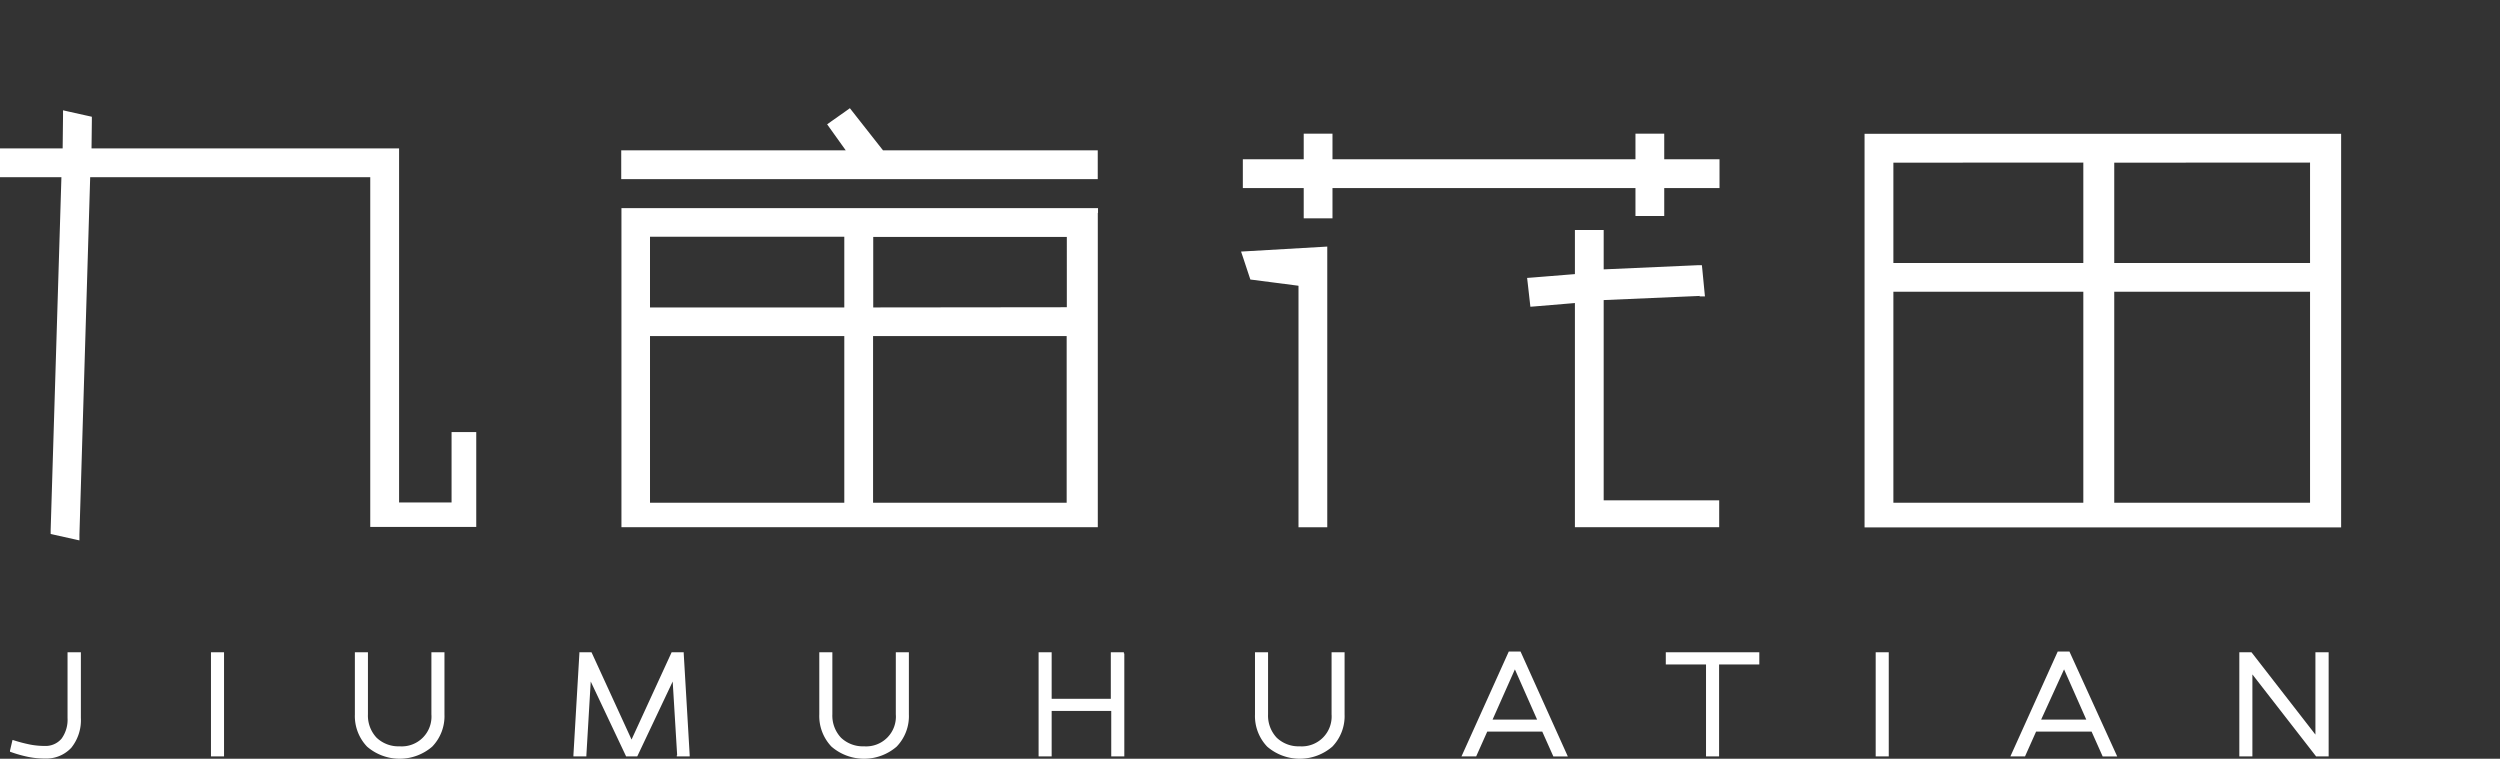 <?xml version="1.0" standalone="no"?><!DOCTYPE svg PUBLIC "-//W3C//DTD SVG 1.1//EN" "http://www.w3.org/Graphics/SVG/1.1/DTD/svg11.dtd"><svg t="1529575184172" class="icon" style="" viewBox="0 0 3374 1024" version="1.1" xmlns="http://www.w3.org/2000/svg" p-id="552" xmlns:xlink="http://www.w3.org/1999/xlink" width="658.984" height="200"><rect x="0" y="0" width="3374" height="1024" fill="#333333" stroke="none"/><defs><style type="text/css"></style></defs><path d="M121.712 239.143l-14.515 482.204v7.984l-7.766-1.742-25.765-5.734-5.298-1.234v-5.371l14.515-476.108H0V200.314h84.553l0.508-43.546v-7.911l7.911 1.814 25.765 5.734 5.226 1.161v5.298l-0.435 37.45h415.07v477.85h70.836V583.159h33.313v128.027H499.695V239.143z m1692.287-24.168h393.224v-34.547h38.829v34.547h74.61v38.829h-74.61v37.74h-38.829v-37.74h-408.901v40.861h-38.829v-40.861h-82.158v-38.829h82.158v-34.547h38.829v34.547z m-635.705 463.552h261.279v-224.99h-261.279z m-301.051-224.99v224.99H1139.465v-224.99zM1139.465 319.486h-262.222v95.439H1139.465V319.776z m300.325 95.149V319.776h-261.279v95.149z m41.805-127.446v424.287h-642.891V280.875h643.181v6.605z m270.569 98.415l-60.53-7.838-4.137-0.508-1.306-3.919-8.492-25.692-2.758-8.129 8.637-0.508 100.447-5.806 7.258-0.435v378.854h-38.829V385.894z m541.79 13.79l-129.623 5.588v270.278h155.896v36.289h-194.725V408.974l-53.707 4.5-6.387 0.508-0.726-6.387-2.903-25.765-0.798-6.75 6.822-0.508 57.699-4.645v-59.513h38.829v53.127l126.285-5.588h6.242l0.653 6.169 2.758 28.595 0.726 7.258h-7.258z m222.45 305.478V180.573h643.181v531.194h-643.181v-6.605z m336.977-311.139v284.794h264.254V393.732z m-298.075 0v284.794h256.343V393.732z m298.075-174.186V354.903h264.254V219.401z m-298.075 0V354.903h256.343V219.401zM92.972 880.291h16.185v88.69a59.659 59.659 0 0 1-12.919 40.208 46.159 46.159 0 0 1-35.781 14.515 108.431 108.431 0 0 1-22.281-2.177 170.702 170.702 0 0 1-23.297-6.532l-1.379-0.508v-1.452l2.976-12.701 0.435-1.742 1.669 0.508a200.314 200.314 0 0 0 22.281 5.806 104.366 104.366 0 0 0 19.233 1.814 28.233 28.233 0 0 0 23.007-9.871 43.546 43.546 0 0 0 8.056-27.725v-88.835z m193.346 0h16.04v140.582h-17.636v-140.582z m297.567 0h15.967v83.827a59.296 59.296 0 0 1-16.548 43.546 67.279 67.279 0 0 1-87.891 0 59.731 59.731 0 0 1-16.475-43.546v-83.827h17.636v83.827a43.546 43.546 0 0 0 11.612 31.426 42.676 42.676 0 0 0 31.136 11.685 40.135 40.135 0 0 0 42.893-43.111v-83.827z m330.009 138.986l-6.024-99.504-47.393 100.157-0.508 0.944h-14.951l-0.435-0.944-47.32-100.157-5.879 99.504v1.597h-17.491v-1.742l8.056-137.244v-1.597h16.33l0.508 1.016 53.562 116.777 53.635-116.777 0.435-1.016h16.33v1.597l8.056 137.244v1.742h-17.419v-1.597z m296.769-138.986h15.967v83.827a59.296 59.296 0 0 1-16.548 43.546 67.279 67.279 0 0 1-87.891 0 59.731 59.731 0 0 1-16.475-43.546v-83.827h17.636v83.827a43.546 43.546 0 0 0 11.612 31.426 42.676 42.676 0 0 0 31.136 11.685 40.135 40.135 0 0 0 42.893-43.111v-83.827z m306.712 1.669v138.913h-17.636v-61.4h-80.416v61.4h-17.636v-140.582h17.636v62.779h79.835v-62.779h17.636v1.669z m281.31-1.669h15.967v83.827a59.296 59.296 0 0 1-16.548 43.546 67.279 67.279 0 0 1-87.891 0 59.731 59.731 0 0 1-16.475-43.546v-83.827h17.636v83.827a43.546 43.546 0 0 0 11.612 31.426 42.676 42.676 0 0 0 31.136 11.685 40.28 40.28 0 0 0 42.966-43.111v-83.827z m283.052 107.052h-74.537l-14.515 32.515-0.435 1.016h-19.886l1.089-2.322 62.344-138.26 0.435-1.016h15.894l0.435 1.016 62.344 138.333 1.016 2.322h-19.523l-0.435-1.016-14.515-32.515z m-7.258-16.185l-29.974-67.787-30.12 67.787z m298.293-74.392h-52.691v124.107h-17.636v-124.107h-54.288v-16.475h126.212v16.475z m160.251-16.475h16.04v140.582h-17.636v-140.582z m289.874 107.052h-74.972l-14.515 32.515-0.435 1.016h-19.741l1.016-2.322 62.417-138.26 0.435-1.016h15.822l0.435 1.016 62.997 138.333 1.016 2.322H2837.776l-0.435-1.016-14.515-32.515z m-7.258-16.185l-29.974-67.787-30.918 67.787z m311.139-90.867h15.967v140.582h-16.983l-0.435-0.653-85.496-110.027v110.681h-17.636v-140.582h16.402l0.508 0.653 85.786 110.463v-111.116zM838.414 235.151V202.926h303.011l-21.265-29.757-3.847-5.371 5.371-3.847 20.177-14.225 5.153-3.701 3.847 4.935 40.861 51.965h289.802v38.829h-643.108z" fill="#ffffff" p-id="553"></path></svg>